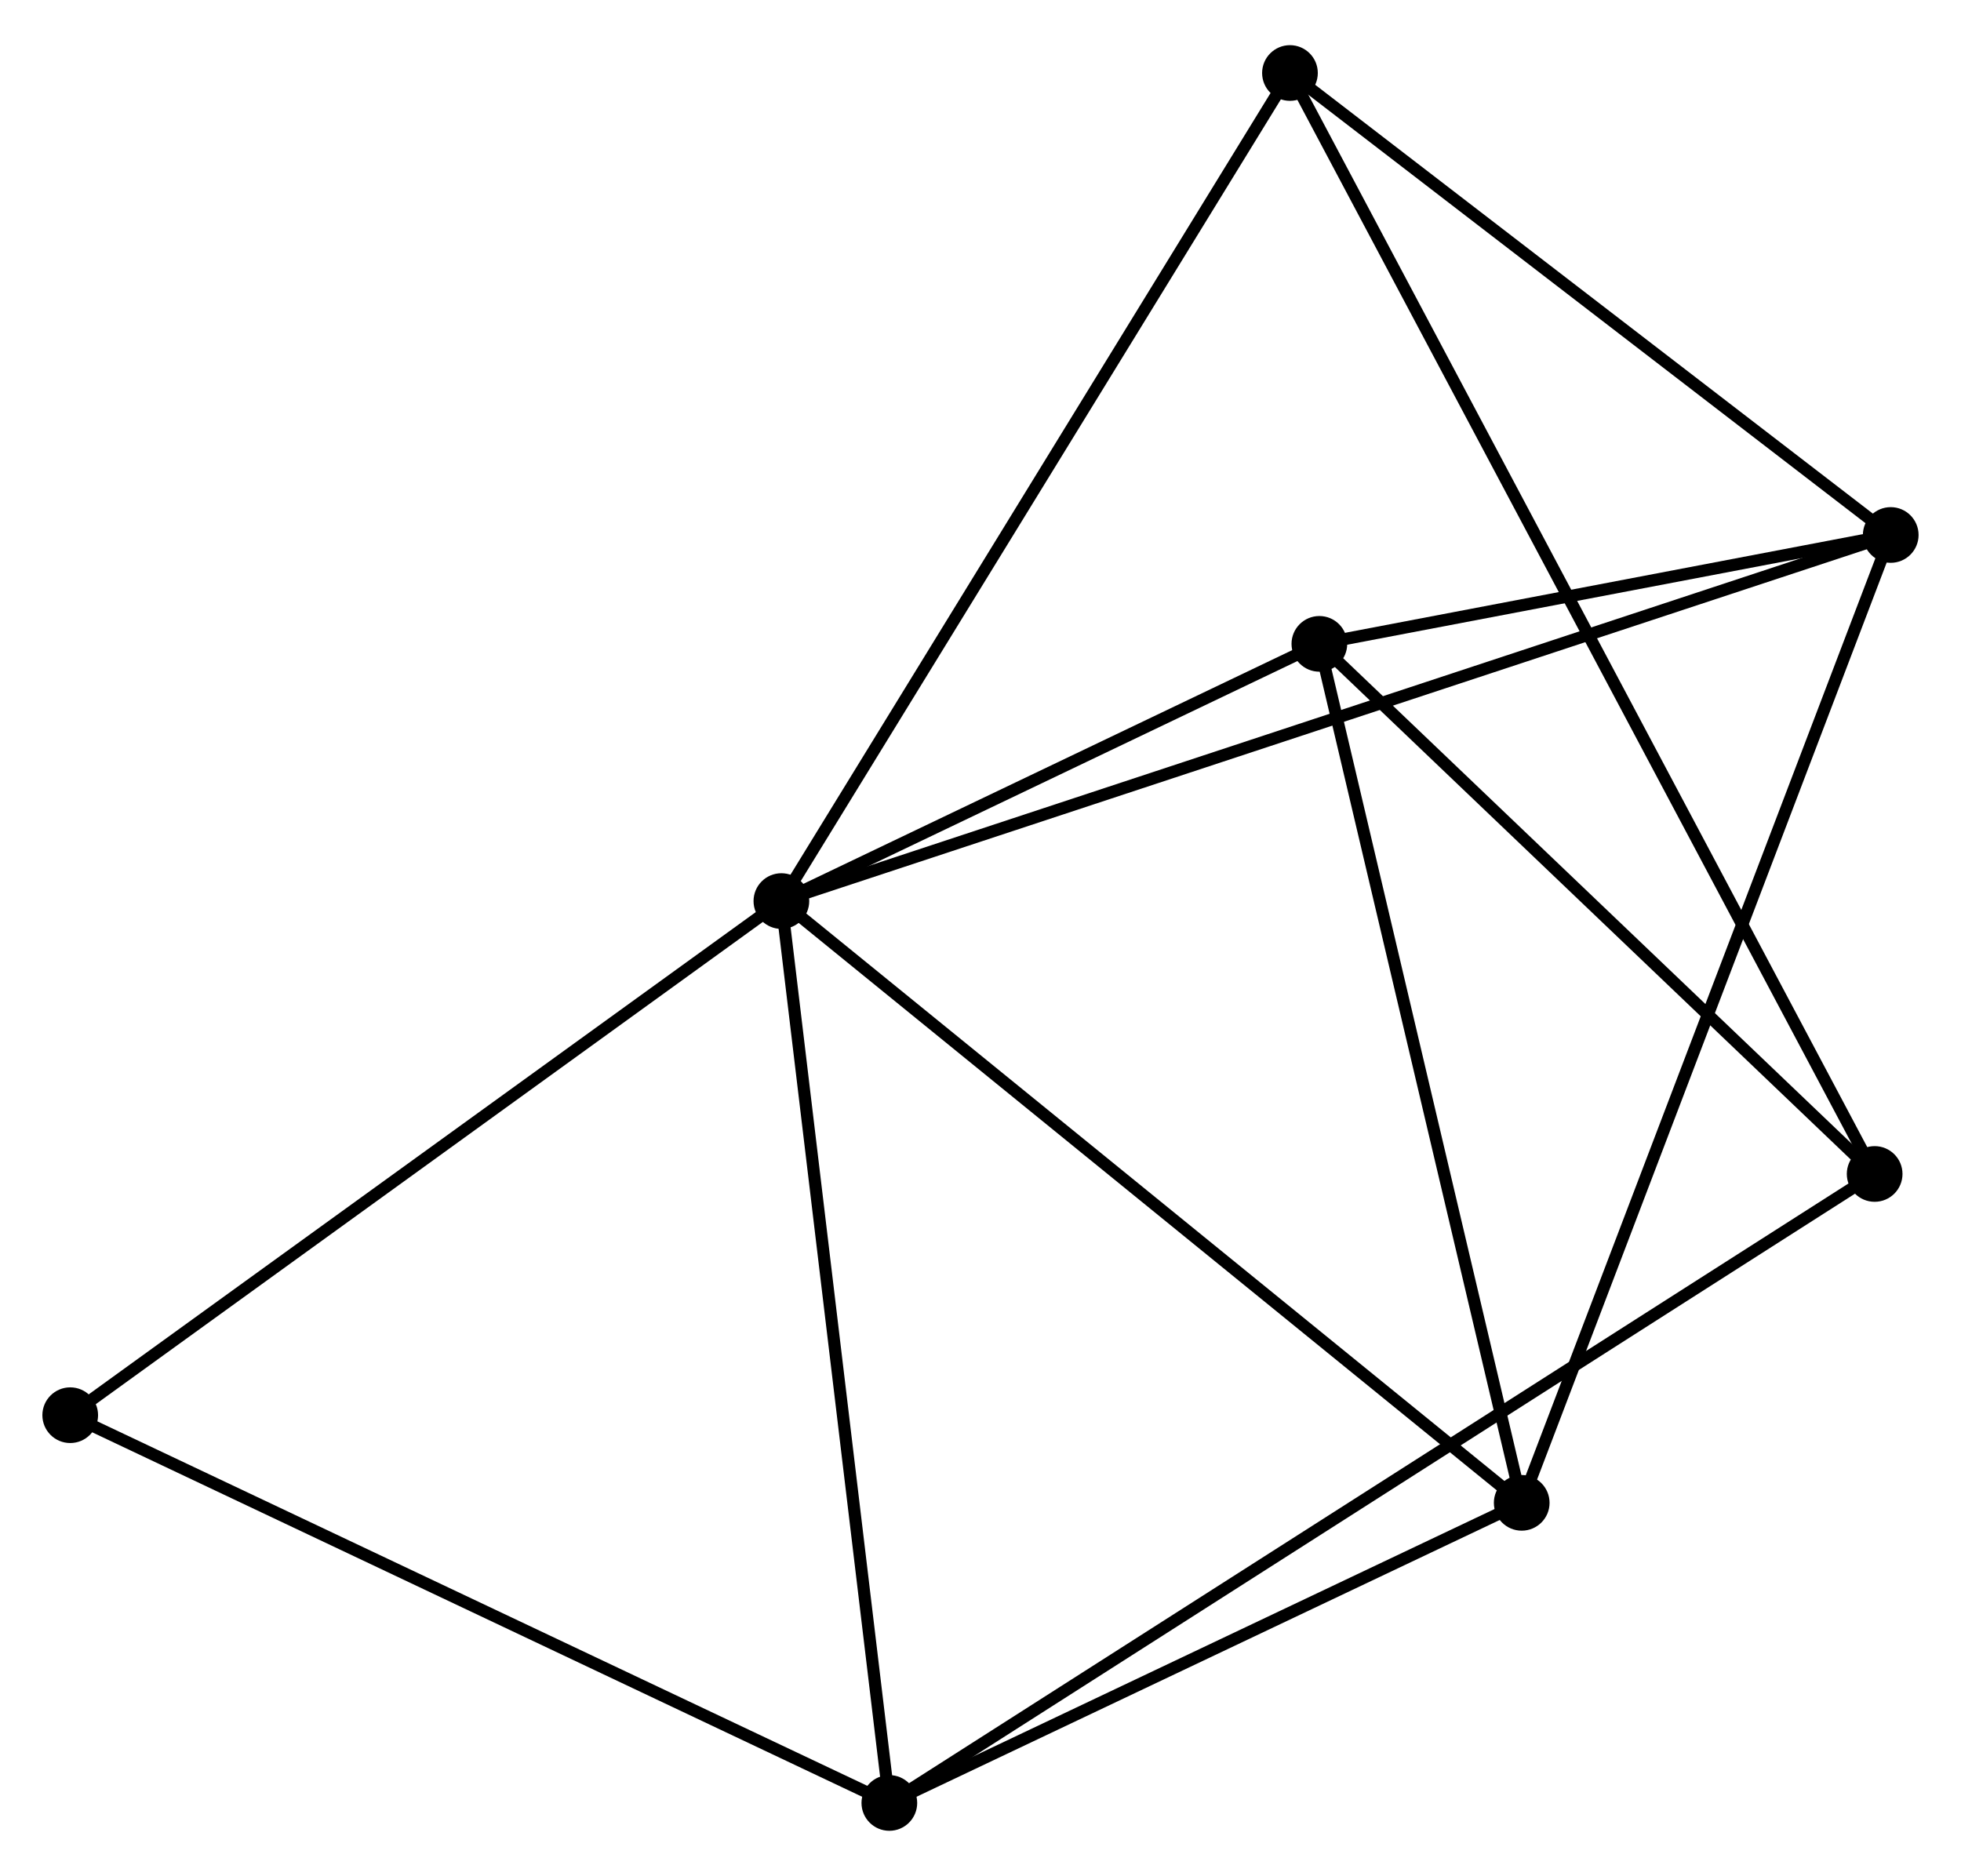 <?xml version="1.0" encoding="UTF-8" standalone="no"?>
<!DOCTYPE svg PUBLIC "-//W3C//DTD SVG 1.1//EN"
 "http://www.w3.org/Graphics/SVG/1.1/DTD/svg11.dtd">
<!-- Generated by graphviz version 2.36.0 (20140111.2315)
 -->
<!-- Title: %3 Pages: 1 -->
<svg width="162pt" height="155pt"
 viewBox="0.00 0.00 161.97 154.51" xmlns="http://www.w3.org/2000/svg" xmlns:xlink="http://www.w3.org/1999/xlink">
<g id="graph0" class="graph" transform="scale(1 1) rotate(0) translate(4 150.508)">
<title>%3</title>
<!-- 0 -->
<g id="node1" class="node"><title>0</title>
<ellipse fill="black" stroke="black" cx="60.539" cy="-76.303" rx="1.8" ry="1.8"/>
</g>
<!-- 1 -->
<g id="node2" class="node"><title>1</title>
<ellipse fill="black" stroke="black" cx="152.166" cy="-106.545" rx="1.8" ry="1.8"/>
</g>
<!-- 0&#45;&#45;1 -->
<g id="edge1" class="edge"><title>0&#45;&#45;1</title>
<path fill="none" stroke="black" d="M62.453,-76.935C74.377,-80.871 138.369,-101.991 150.263,-105.917"/>
</g>
<!-- 2 -->
<g id="node3" class="node"><title>2</title>
<ellipse fill="black" stroke="black" cx="121.687" cy="-26.592" rx="1.8" ry="1.8"/>
</g>
<!-- 0&#45;&#45;2 -->
<g id="edge2" class="edge"><title>0&#45;&#45;2</title>
<path fill="none" stroke="black" d="M62.05,-75.075C70.437,-68.257 111.19,-35.127 120.004,-27.961"/>
</g>
<!-- 3 -->
<g id="node4" class="node"><title>3</title>
<ellipse fill="black" stroke="black" cx="104.974" cy="-97.55" rx="1.8" ry="1.8"/>
</g>
<!-- 0&#45;&#45;3 -->
<g id="edge3" class="edge"><title>0&#45;&#45;3</title>
<path fill="none" stroke="black" d="M62.448,-77.216C69.757,-80.711 95.91,-93.217 103.121,-96.665"/>
</g>
<!-- 4 -->
<g id="node5" class="node"><title>4</title>
<ellipse fill="black" stroke="black" cx="69.456" cy="-1.8" rx="1.8" ry="1.8"/>
</g>
<!-- 0&#45;&#45;4 -->
<g id="edge4" class="edge"><title>0&#45;&#45;4</title>
<path fill="none" stroke="black" d="M60.759,-74.462C61.982,-64.244 67.925,-14.59 69.21,-3.851"/>
</g>
<!-- 6 -->
<g id="node6" class="node"><title>6</title>
<ellipse fill="black" stroke="black" cx="102.545" cy="-144.708" rx="1.8" ry="1.8"/>
</g>
<!-- 0&#45;&#45;6 -->
<g id="edge5" class="edge"><title>0&#45;&#45;6</title>
<path fill="none" stroke="black" d="M61.577,-77.994C67.338,-87.376 95.333,-132.964 101.388,-142.825"/>
</g>
<!-- 7 -->
<g id="node7" class="node"><title>7</title>
<ellipse fill="black" stroke="black" cx="1.8" cy="-33.832" rx="1.8" ry="1.8"/>
</g>
<!-- 0&#45;&#45;7 -->
<g id="edge6" class="edge"><title>0&#45;&#45;7</title>
<path fill="none" stroke="black" d="M58.844,-75.078C50.267,-68.876 11.72,-41.005 3.39,-34.982"/>
</g>
<!-- 1&#45;&#45;2 -->
<g id="edge7" class="edge"><title>1&#45;&#45;2</title>
<path fill="none" stroke="black" d="M151.413,-104.569C147.196,-93.507 126.562,-39.38 122.414,-28.5"/>
</g>
<!-- 1&#45;&#45;3 -->
<g id="edge8" class="edge"><title>1&#45;&#45;3</title>
<path fill="none" stroke="black" d="M150.138,-106.159C142.376,-104.679 114.6,-99.385 106.942,-97.925"/>
</g>
<!-- 1&#45;&#45;6 -->
<g id="edge9" class="edge"><title>1&#45;&#45;6</title>
<path fill="none" stroke="black" d="M150.515,-107.815C142.981,-113.609 111.904,-137.509 104.253,-143.394"/>
</g>
<!-- 2&#45;&#45;3 -->
<g id="edge10" class="edge"><title>2&#45;&#45;3</title>
<path fill="none" stroke="black" d="M121.274,-28.346C118.982,-38.078 107.843,-85.369 105.434,-95.597"/>
</g>
<!-- 2&#45;&#45;4 -->
<g id="edge11" class="edge"><title>2&#45;&#45;4</title>
<path fill="none" stroke="black" d="M119.949,-25.767C112.019,-22.003 79.308,-6.476 71.254,-2.653"/>
</g>
<!-- 5 -->
<g id="node8" class="node"><title>5</title>
<ellipse fill="black" stroke="black" cx="150.838" cy="-53.76" rx="1.8" ry="1.8"/>
</g>
<!-- 3&#45;&#45;5 -->
<g id="edge12" class="edge"><title>3&#45;&#45;5</title>
<path fill="none" stroke="black" d="M106.5,-96.094C113.463,-89.445 142.187,-62.02 149.259,-55.267"/>
</g>
<!-- 4&#45;&#45;7 -->
<g id="edge14" class="edge"><title>4&#45;&#45;7</title>
<path fill="none" stroke="black" d="M67.784,-2.592C58.505,-6.985 13.415,-28.333 3.662,-32.95"/>
</g>
<!-- 4&#45;&#45;5 -->
<g id="edge13" class="edge"><title>4&#45;&#45;5</title>
<path fill="none" stroke="black" d="M71.156,-2.885C81.747,-9.647 138.583,-45.936 149.147,-52.681"/>
</g>
<!-- 5&#45;&#45;6 -->
<g id="edge15" class="edge"><title>5&#45;&#45;6</title>
<path fill="none" stroke="black" d="M149.829,-55.66C143.49,-67.598 109.233,-132.112 103.392,-143.112"/>
</g>
</g>
</svg>
